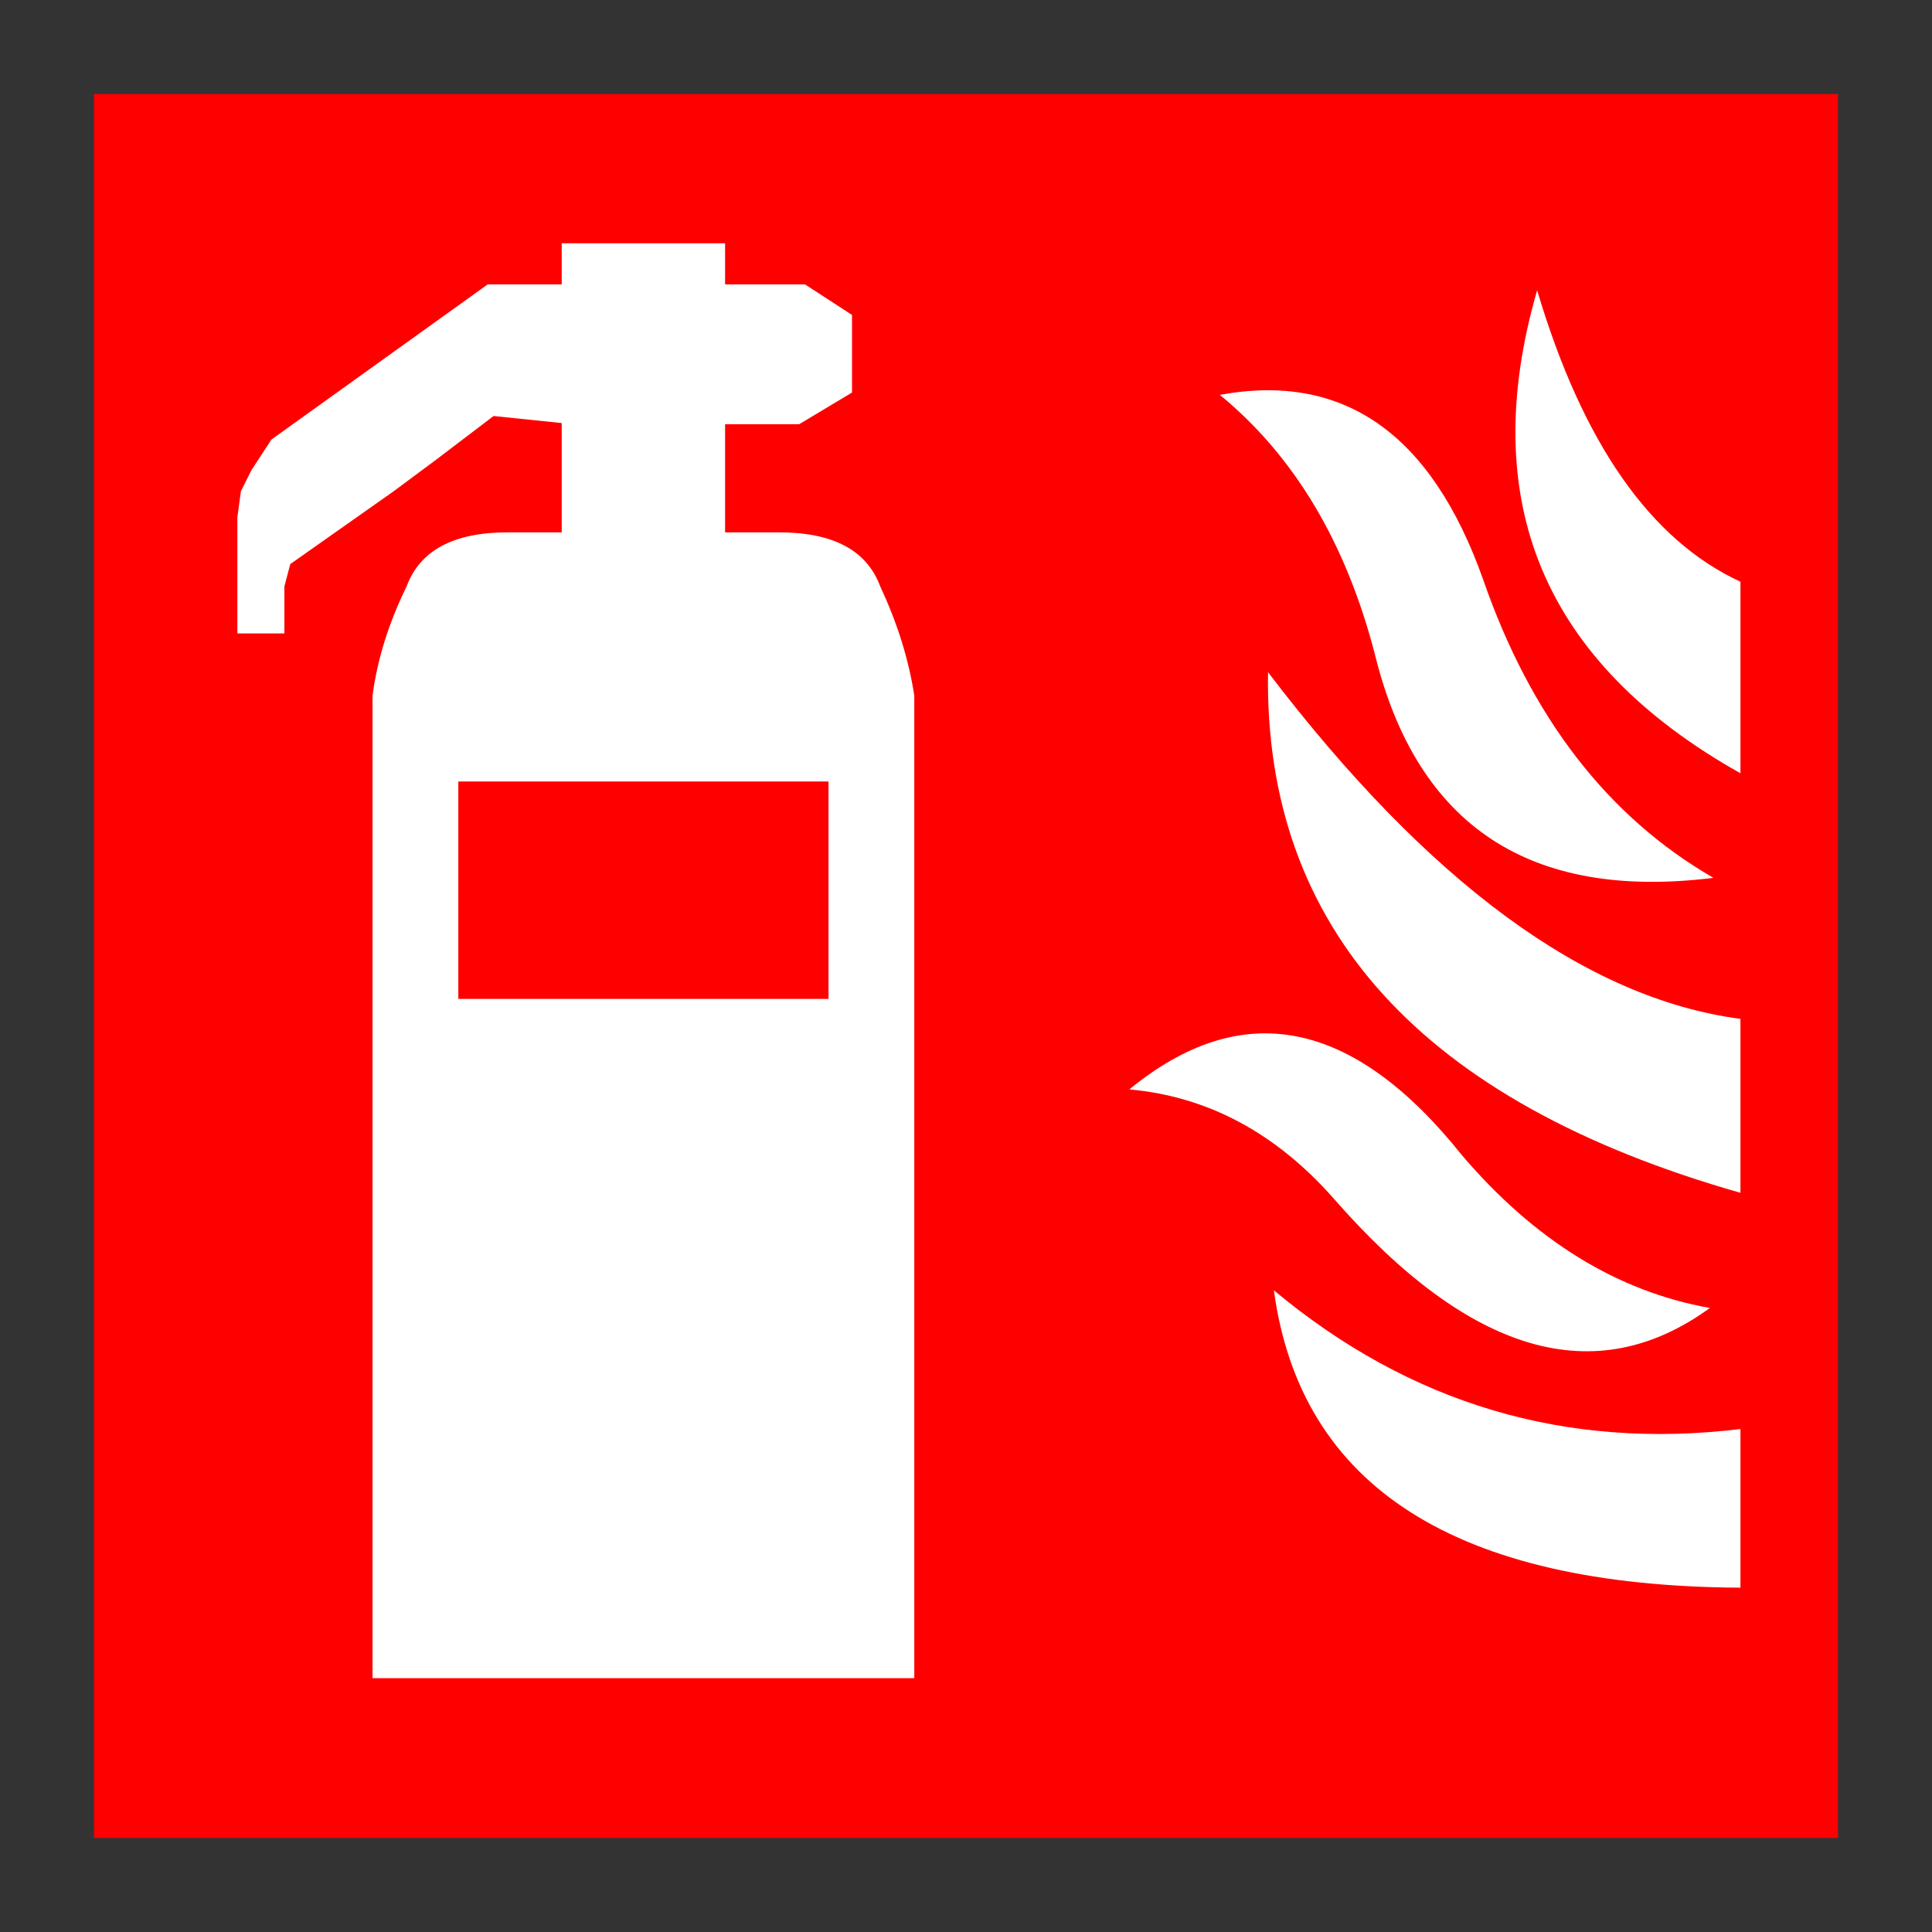 <?xml version='1.0' encoding='UTF-8'?>
<svg xmlns:xlink="http://www.w3.org/1999/xlink" xmlns="http://www.w3.org/2000/svg" version="1.1" width="74px" height="74px" viewBox="-41.0 -41.0 82.2 82.2"><rect x="-41.0" y="-41.0" width="82.2" height="82.2" fill="#333333" stroke="none"/><defs><g id="c1"><path fill="#ff0000" stroke="none" d="M37.2 37.2 L-37.0 37.2 -37.0 -37.0 37.2 -37.0 37.2 37.2"/><path fill="#ffffff" stroke="none" d="M33.05 -8.1 Q20.5 -15.15 24.4 -28.65 27.3 -18.9 33.05 -16.25 L33.05 -8.1 M17.5 -13.15 Q15.65 -20.3 10.9 -24.2 18.8 -25.65 22.1 -16.35 25.15 -7.55 31.9 -3.65 20.2 -2.2 17.5 -13.15 M31.75 14.65 Q24.45 19.95 15.75 10.0 12.05 5.8 7.05 5.35 14.25 -0.55 21.2 8.15 25.85 13.6 31.75 14.65 M33.05 26.55 Q14.9 26.45 13.2 13.9 21.9 21.15 33.05 19.8 L33.05 26.55 M33.05 2.35 L33.05 9.75 Q12.7 3.95 12.95 -12.4 23.2 1.05 33.05 2.35"/><path fill="#ffffff" stroke="none" d="M-10.15 -28.9 L-6.75 -28.9 -4.75 -27.6 -4.75 -24.3 -7.0 -22.95 -10.15 -22.95 -10.15 -18.35 -7.85 -18.35 Q-4.4 -18.35 -3.55 -16.05 -2.45 -13.7 -2.1 -11.4 L-2.1 30.4 -25.15 30.4 -25.15 -11.4 Q-24.85 -13.7 -23.7 -16.05 -22.85 -18.35 -19.4 -18.35 L-17.1 -18.35 -17.1 -23.0 -20.0 -23.3 -22.5 -21.4 -24.25 -20.1 -28.65 -17.0 -28.9 -16.05 -28.9 -14.05 -30.9 -14.05 -30.9 -19.0 -30.75 -20.1 -30.3 -21.0 -29.45 -22.3 -20.25 -28.9 -17.1 -28.9 -17.1 -30.65 -10.15 -30.65 -10.15 -28.9"/><path fill="#ff0000" stroke="none" d="M-5.75 -7.75 L-5.75 1.5 -21.5 1.5 -21.5 -7.75 -5.75 -7.75"/></g></defs><g><g><use transform="matrix(1.0,0.0,0.0,1.0,0.0,0.0)" xlink:href="#c1"/></g></g></svg>